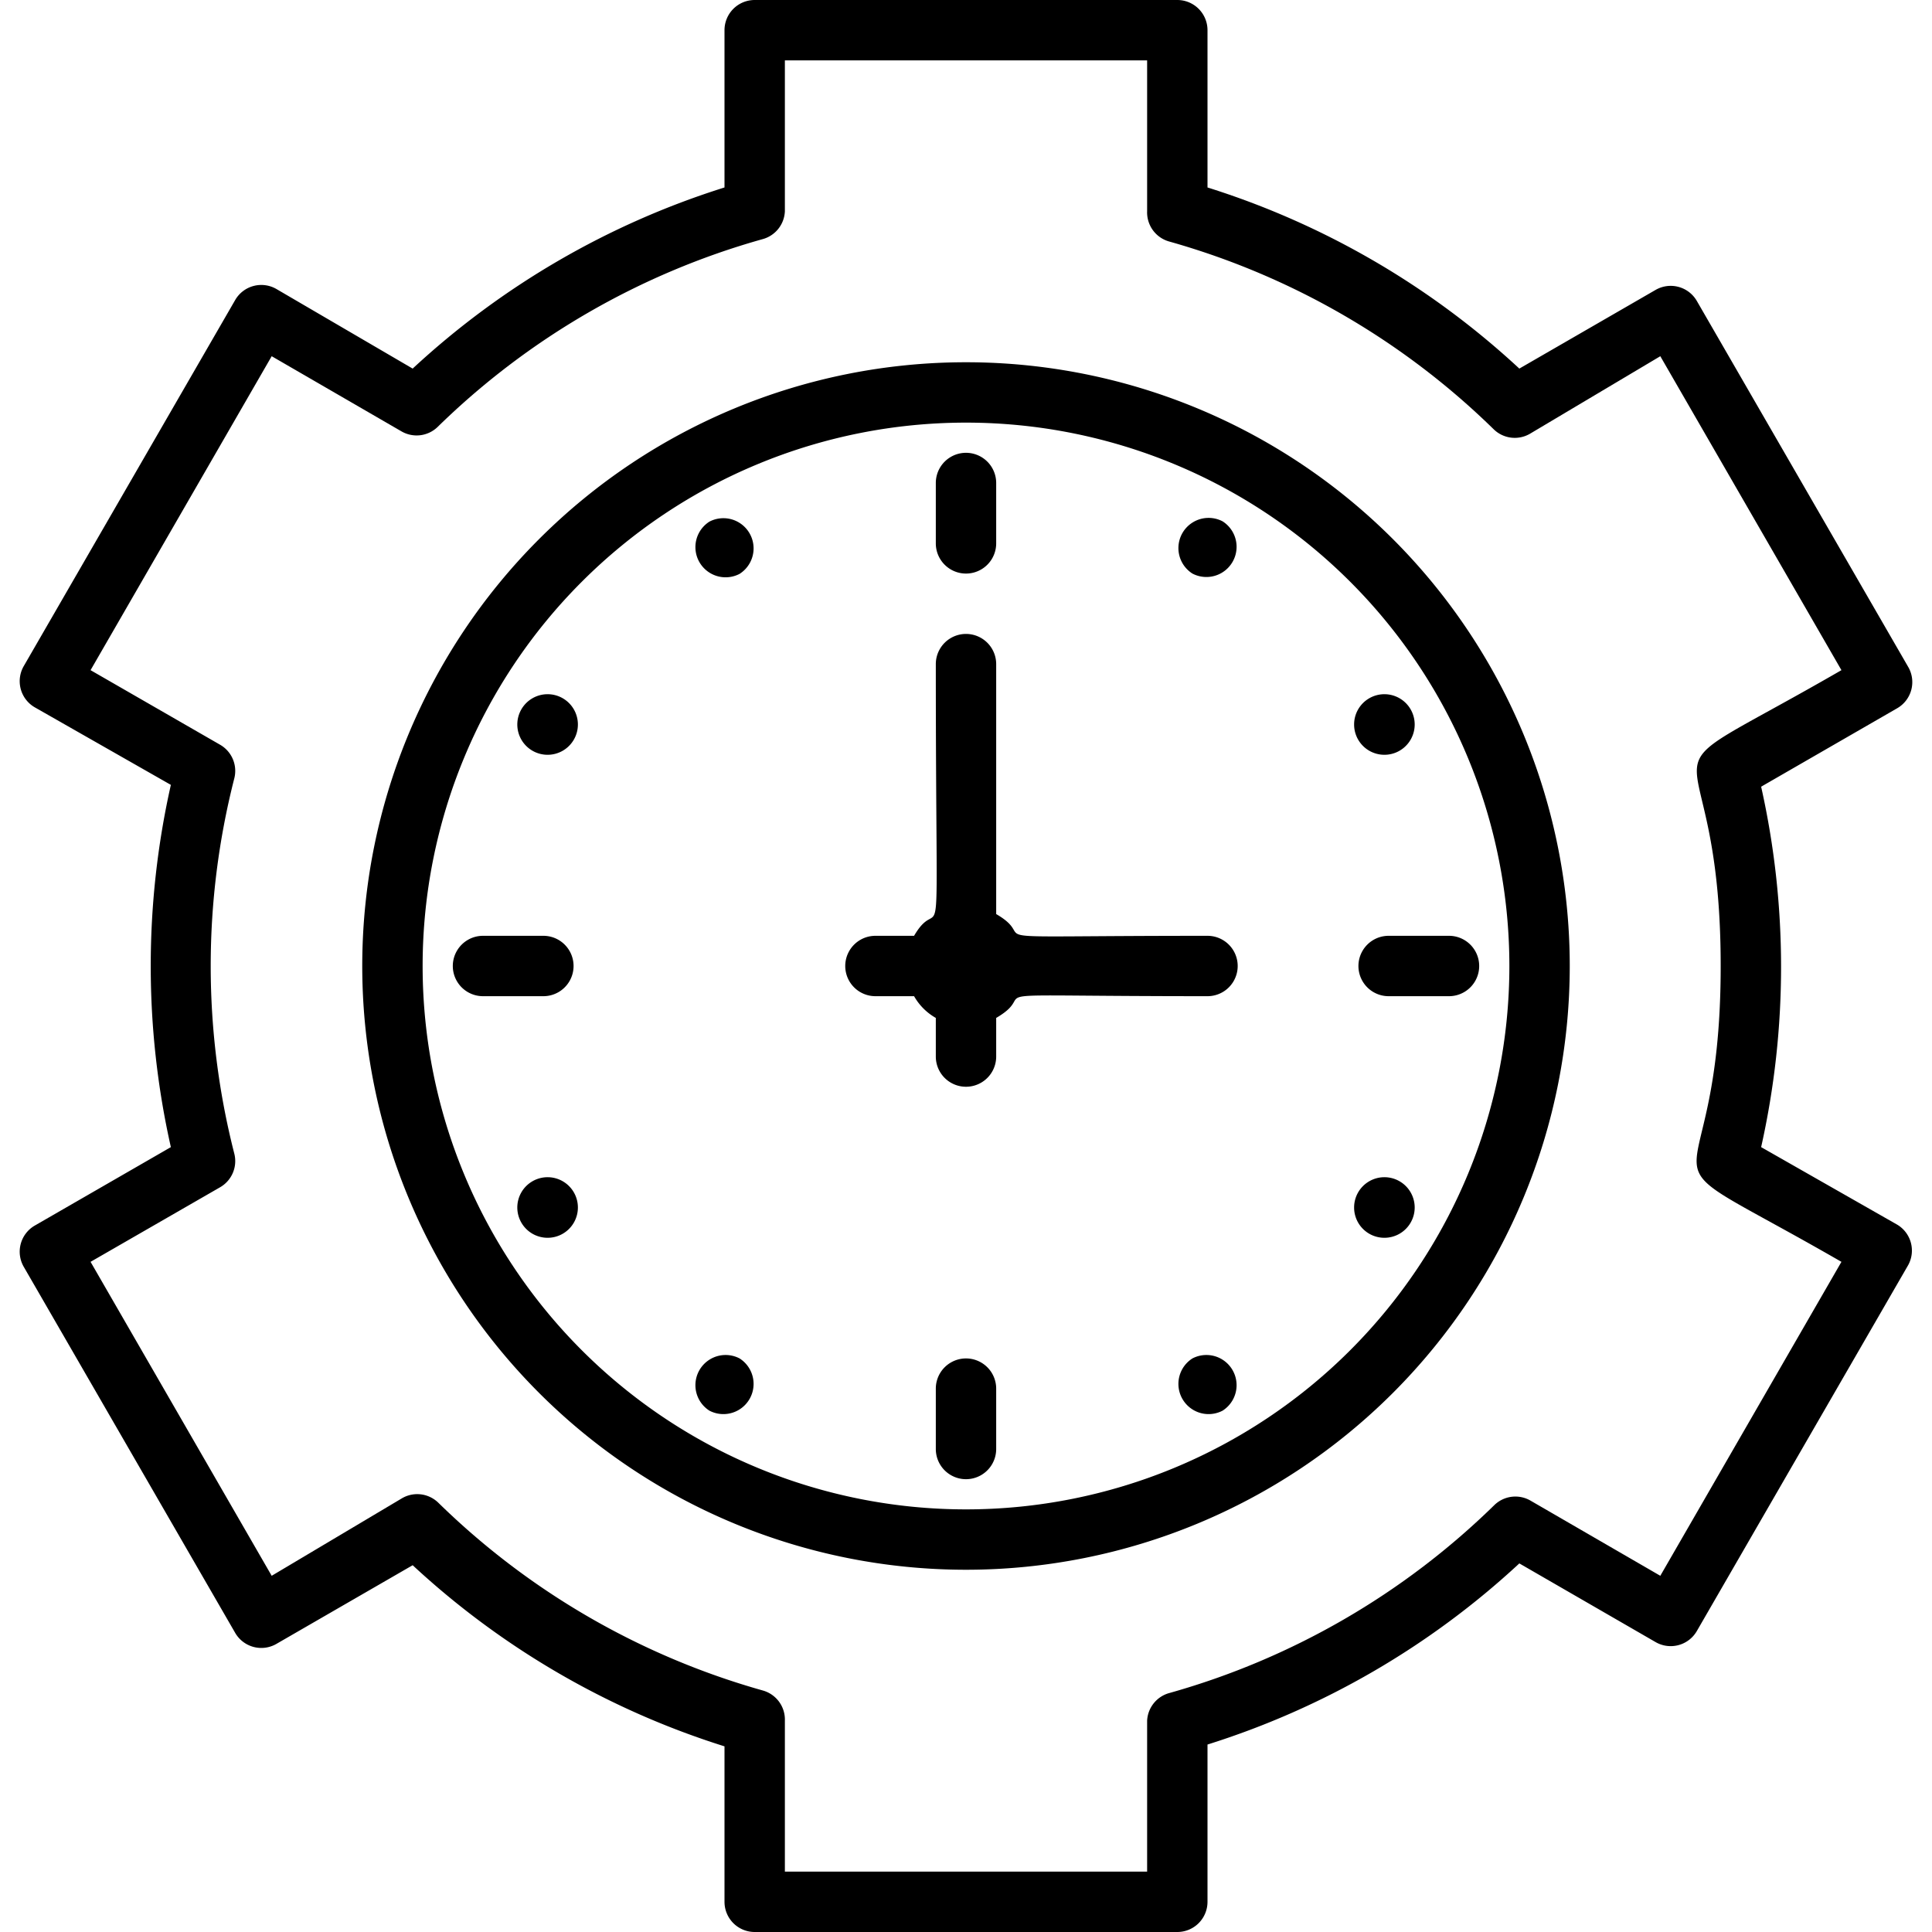 <svg xmlns="http://www.w3.org/2000/svg" viewBox="0 0 64 64"><title>Time Management</title><g id="Time_Management" data-name="Time Management"><path d="M32,12A20,20,0,1,0,52,32,20,20,0,0,0,32,12Zm0,38A18,18,0,1,1,50,32,18,18,0,0,1,32,50Z"/><path d="M33,18V16a1,1,0,0,0-2,0v2A1,1,0,0,0,33,18Z"/><path d="M31,46v2a1,1,0,0,0,2,0V46A1,1,0,0,0,31,46Z"/><path d="M46,33h2a1,1,0,0,0,0-2H46A1,1,0,0,0,46,33Z"/><path d="M18,31H16a1,1,0,0,0,0,2h2A1,1,0,0,0,18,31Z"/><path d="M23.5,17.28a1,1,0,0,0,1,1.73A1,1,0,0,0,23.5,17.28Z"/><path d="M39.5,45a1,1,0,0,0,1,1.73A1,1,0,0,0,39.5,45Z"/><path d="M39.5,19a1,1,0,0,0,1-1.73A1,1,0,0,0,39.5,19Z"/><path d="M24.5,45a1,1,0,0,0-1,1.73A1,1,0,0,0,24.5,45Z"/><path d="M46.36,24.87a1,1,0,0,0-1-1.74A1,1,0,0,0,46.36,24.87Z"/><path d="M17.64,39.13a1,1,0,0,0,1,1.74A1,1,0,0,0,17.64,39.13Z"/><path d="M45.36,40.87a1,1,0,0,0,1-1.74A1,1,0,0,0,45.36,40.87Z"/><path d="M18.64,23.13a1,1,0,0,0-1,1.74A1,1,0,0,0,18.64,23.13Z"/><path d="M40,31c-8.52,0-5.4.21-7-.72V22a1,1,0,0,0-2,0c0,11,.25,7.34-.72,9H29a1,1,0,0,0,0,2h1.28a1.91,1.91,0,0,0,.72.72V35a1,1,0,0,0,2,0V33.72c1.63-.95-1.55-.72,7-.72A1,1,0,0,0,40,31Z"/><path d="M62.85,40.57,58.34,38a27.33,27.33,0,0,0,0-11.94l4.51-2.6a1,1,0,0,0,.36-1.37l-7-12.12a1,1,0,0,0-1.36-.37l-4.52,2.61A27.16,27.16,0,0,0,40,6.21V1a1,1,0,0,0-1-1H25a1,1,0,0,0-1,1V6.21a27.16,27.16,0,0,0-10.33,6L9.15,9.57a1,1,0,0,0-1.36.37l-7,12.12a1,1,0,0,0,.36,1.37L5.66,26A27.33,27.33,0,0,0,5.66,38l-4.51,2.6a1,1,0,0,0-.36,1.37l7,12.12a1,1,0,0,0,1.36.37l4.52-2.61a27.16,27.16,0,0,0,10.33,6V63a1,1,0,0,0,1,1H39a1,1,0,0,0,1-1V57.79a27.16,27.16,0,0,0,10.33-6l4.52,2.61a1,1,0,0,0,1.36-.37l7-12.12A1,1,0,0,0,62.85,40.57ZM55,52.2l-4.3-2.49a1,1,0,0,0-1.2.15,25.08,25.08,0,0,1-10.75,6.22A1,1,0,0,0,38,57v5H26V57a1,1,0,0,0-.73-1,25.08,25.08,0,0,1-10.75-6.22,1,1,0,0,0-1.2-.15L9,52.2,3,41.8l4.29-2.47a1,1,0,0,0,.47-1.12,25.11,25.11,0,0,1,0-12.42,1,1,0,0,0-.47-1.12L3,22.2,9,11.8l4.3,2.49a1,1,0,0,0,1.2-.15A25.08,25.08,0,0,1,25.27,7.92,1,1,0,0,0,26,7V2H38V7a1,1,0,0,0,.73,1,25.08,25.08,0,0,1,10.75,6.22,1,1,0,0,0,1.2.15L55,11.8l6,10.4c-7.43,4.29-4,1.09-4,9.8s-3.45,5.51,4,9.8Z"/></g></svg>